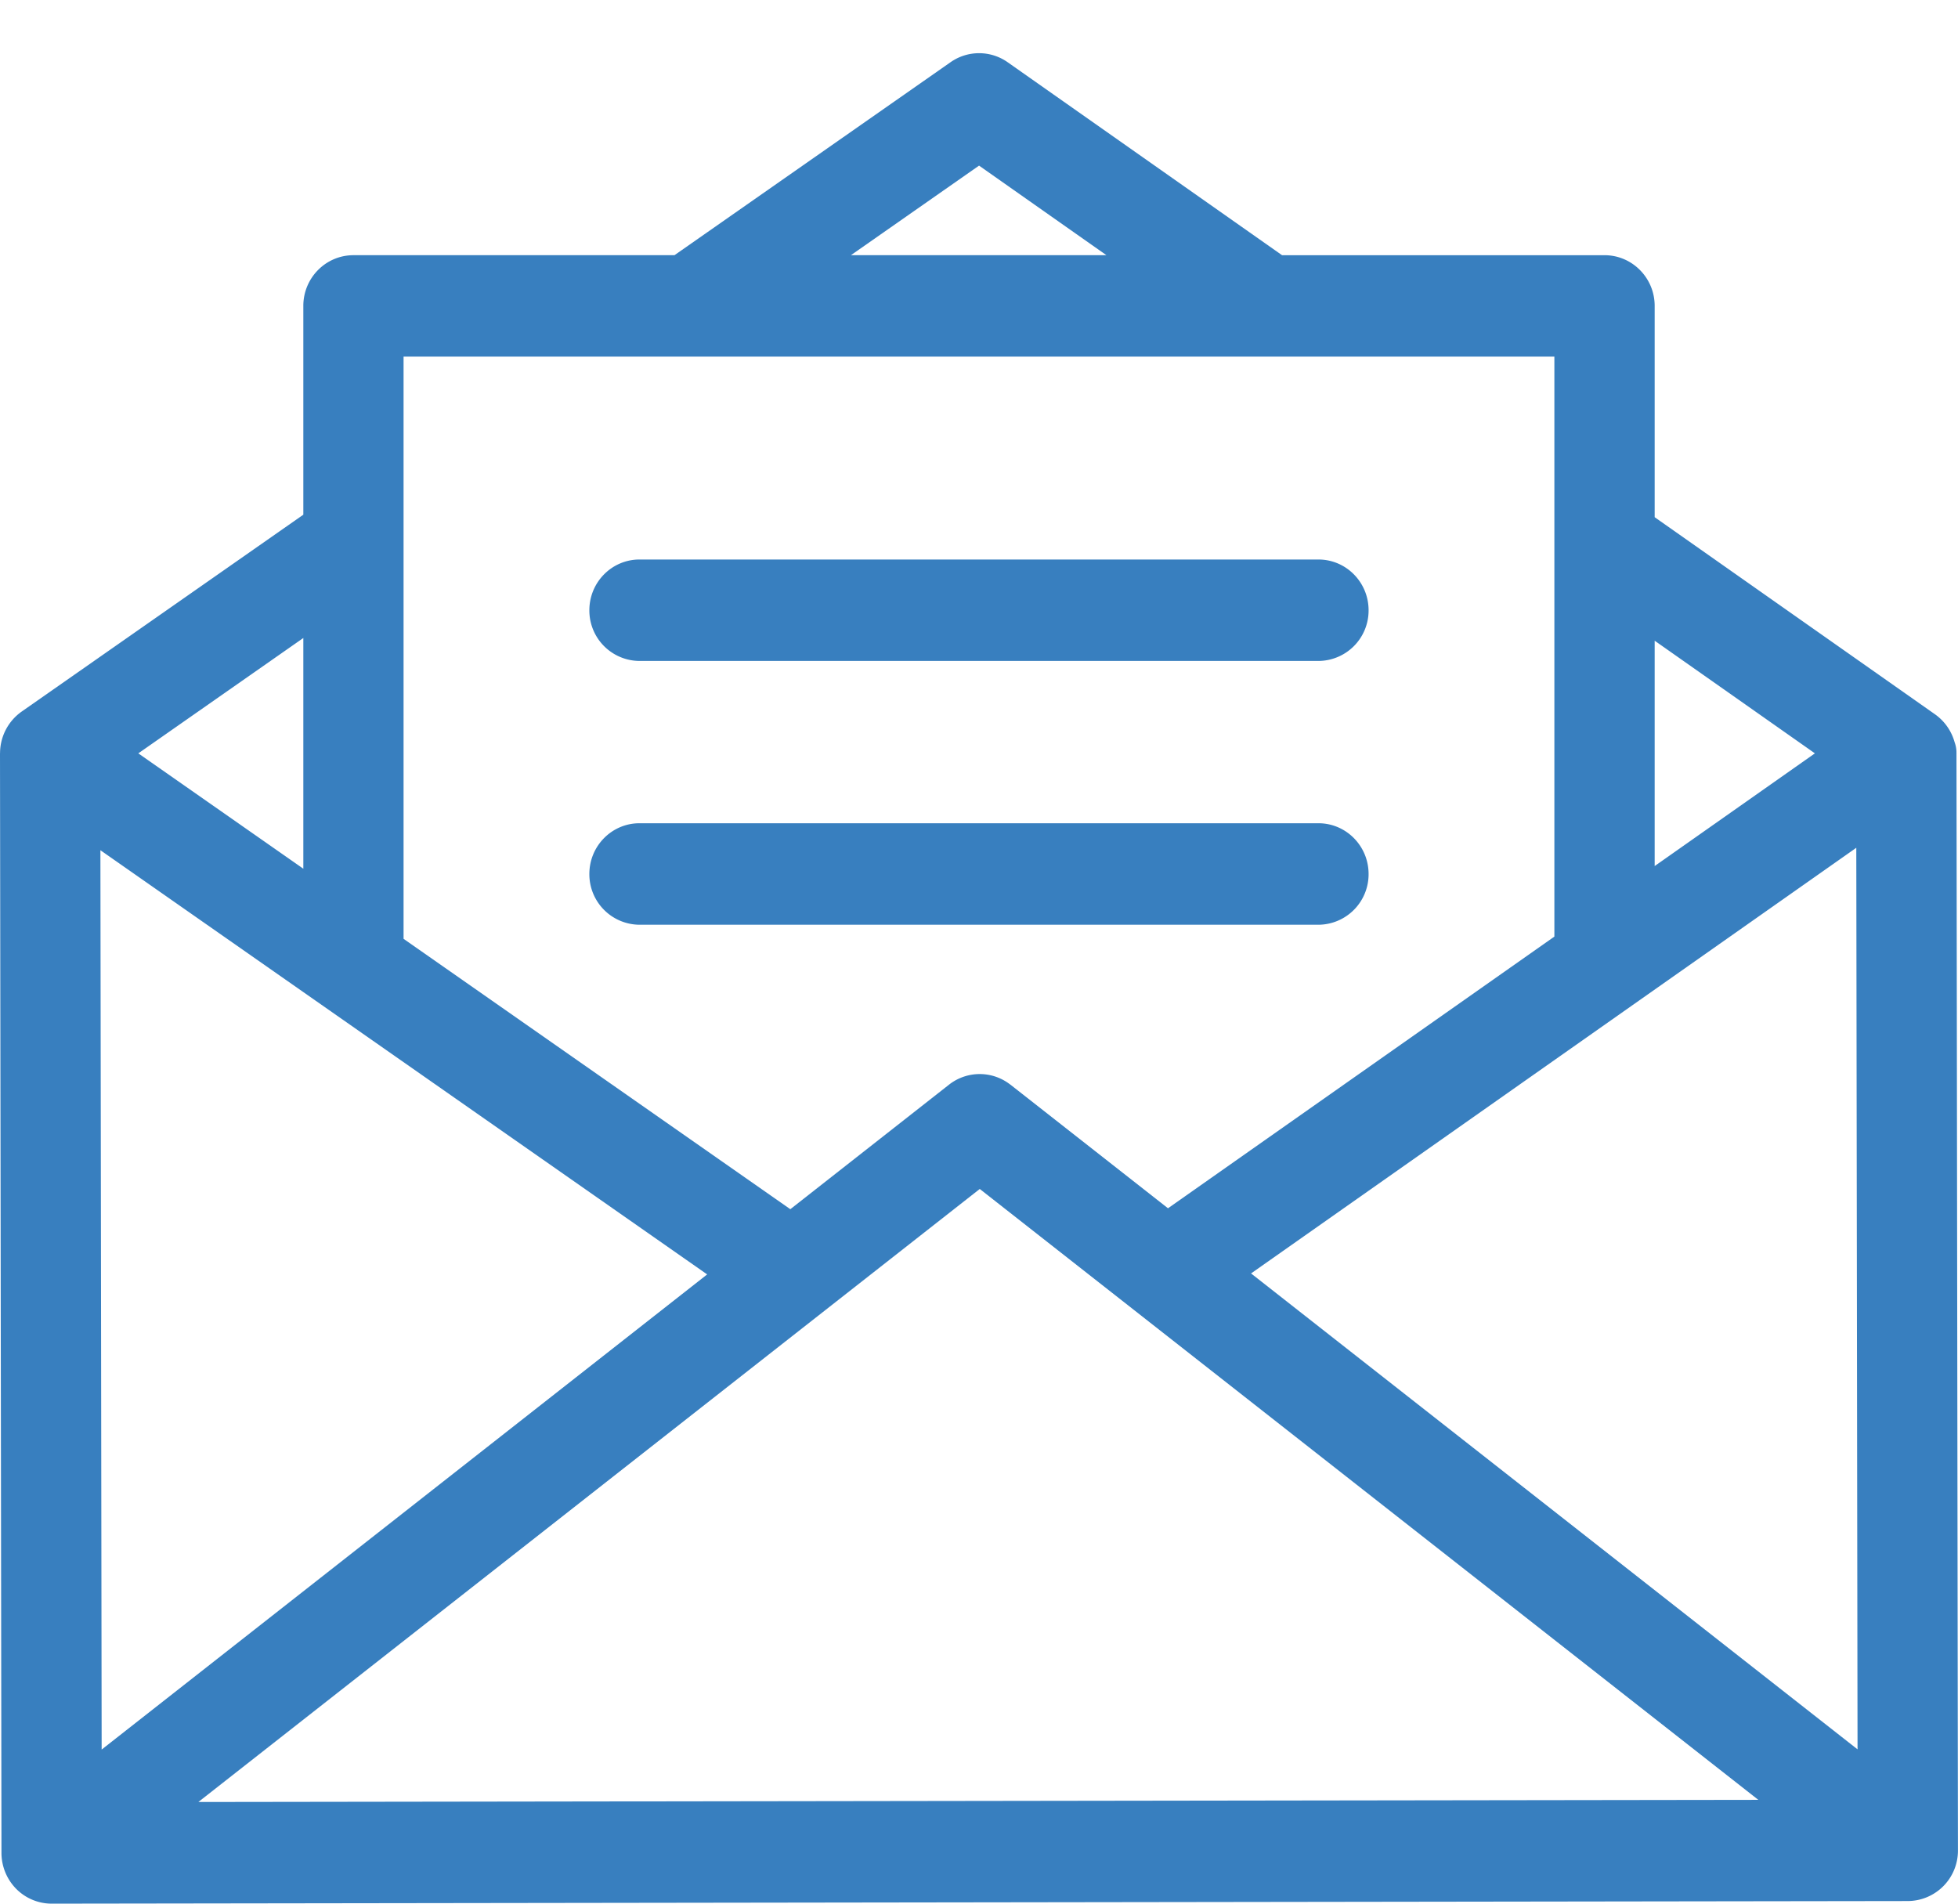 <svg xmlns="http://www.w3.org/2000/svg" width="36" height="35">
    <path fill="#387FBF" fill-rule="evenodd" d="M35.079 34.952L.951 35H.949a.918.918 0 0 1-.651-.272.943.943 0 0 1-.271-.659L0 13.854l.001-.017a.938.938 0 0 1 .397-.754l5.179-3.62V5.624c0-.514.412-.932.922-.932h5.902l5.077-3.549a.913.913 0 0 1 1.05.002l5.044 3.547h5.929c.509 0 .922.418.922.932v3.885l5.153 3.623c.184.13.307.315.363.518a.546.546 0 0 1 .033.185l.027 20.184a.926.926 0 0 1-.92.933zm-2.751-1.861L18.014 21.86 3.647 33.131l28.681-.04zM5.577 11.73l-3.034 2.121 3.034 2.121V11.73zm-3.731 3.902l.023 16.535 11.133-8.736-11.156-7.799zM18.001 3.045l-2.356 1.647h4.698l-2.342-1.647zm10.578 3.512H7.42v10.704l7.111 4.971 2.917-2.289a.913.913 0 0 1 1.118-.009l.013.009 2.896 2.272 7.104-4.995V6.557zm1.844 5.223v4.143l2.946-2.072-2.946-2.071zm3.707 3.807l-11.128 7.826 11.151 8.75-.023-16.576zm-23.294.482c0-.515.413-.933.922-.933h12.483c.509 0 .922.418.922.933a.928.928 0 0 1-.922.933H11.758a.928.928 0 0 1-.922-.933zm13.405-3.917H11.758a.927.927 0 0 1-.922-.932c0-.515.413-.933.922-.933h12.483c.509 0 .922.418.922.933a.927.927 0 0 1-.922.932z"/>
</svg>
